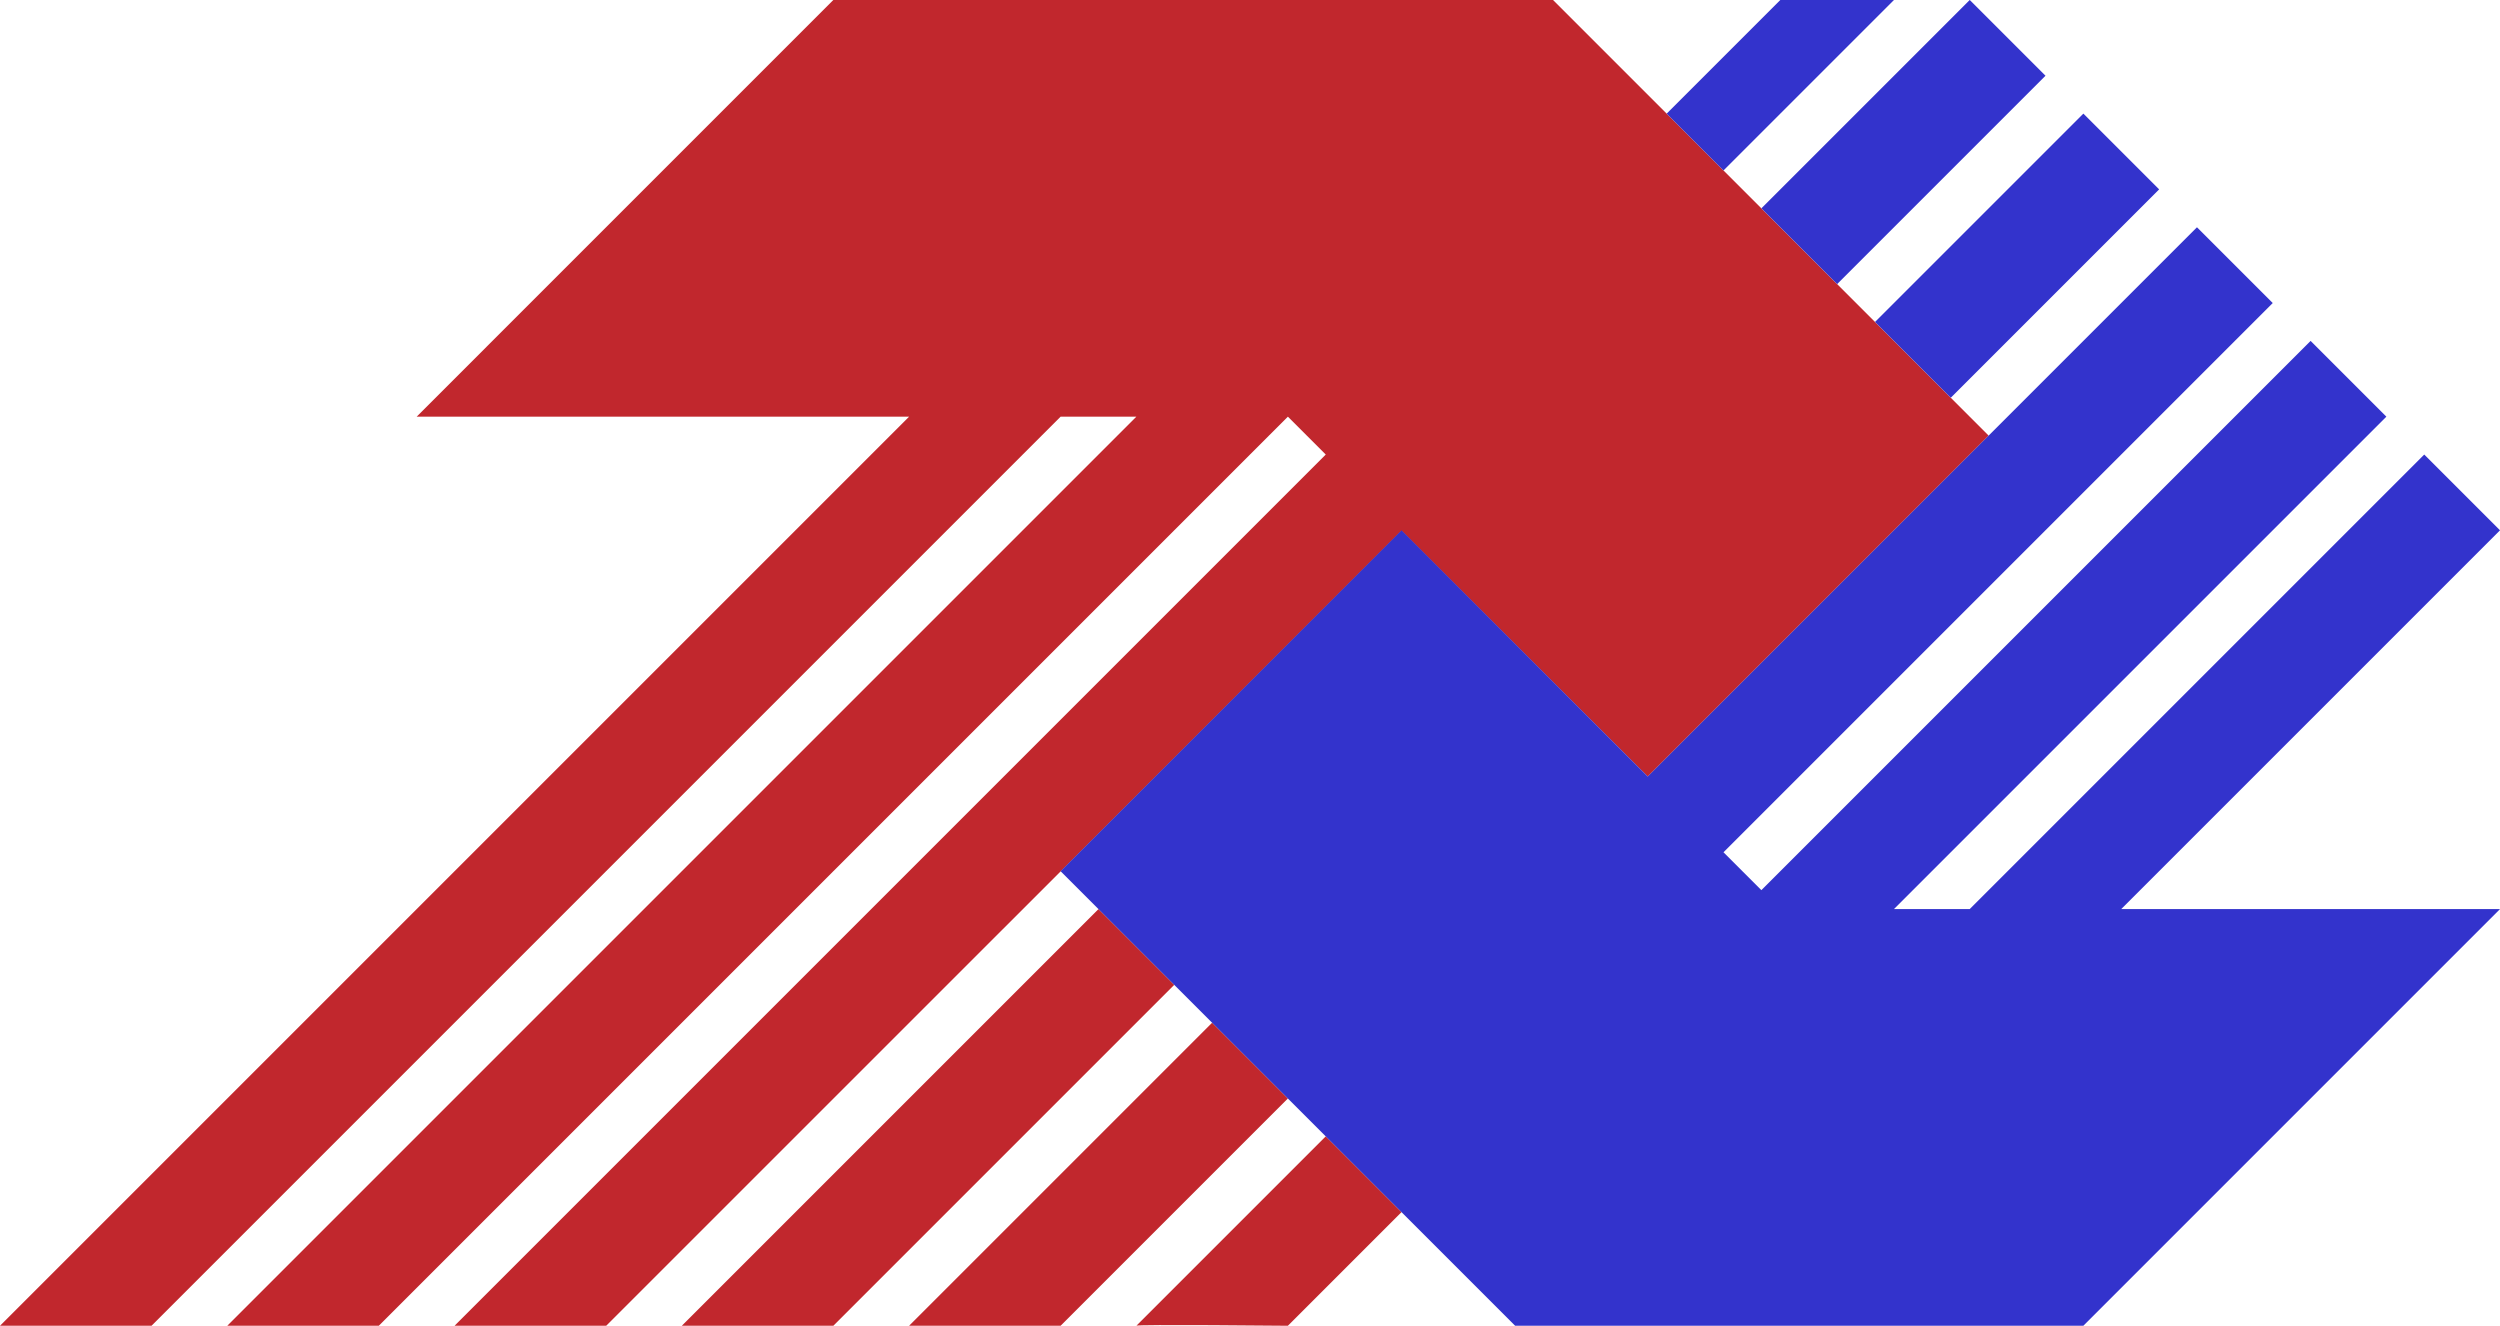 <svg xmlns="http://www.w3.org/2000/svg" viewBox="0 0 528 280"><title>logo</title><polygon points="328 0 176 0 88 88 192 88 0 280 32 280 224 88 240 88 48 280 56 280 80 280 272 88 280 96 96 280 128.03 280 224.03 184.01 224.04 184.02 296 112.13 348 164 420 92 328 0" style="fill:#c1272d"/><polygon points="232 192 144 280 176 280 248 208 232 192" style="fill:#c1272d"/><polygon points="256 216 192 280 224 280 272 232 256 216" style="fill:#c1272d"/><path d="M240,280c-0.33-.33,32,0,32,0l24-24-16-16Z" style="fill:#c1272d"/><rect x="394.89" y="42.69" width="62.23" height="22.63" transform="translate(86.59 317.04) rotate(-45)" style="fill:#33c"/><rect x="370.89" y="18.69" width="62.23" height="22.63" transform="translate(96.53 293.04) rotate(-45)" style="fill:#33c"/><polygon points="400 0 376 0 352 24 364 36 400 0" style="fill:#33c"/><path d="M528,112L512,96l-96,96H400L504,88,488,72,372,188l-8-8L480,64,464,48,420,92l-72,72-52-52-72,72,96,96H440l88-88H448Z" style="fill:#33c"/></svg>
